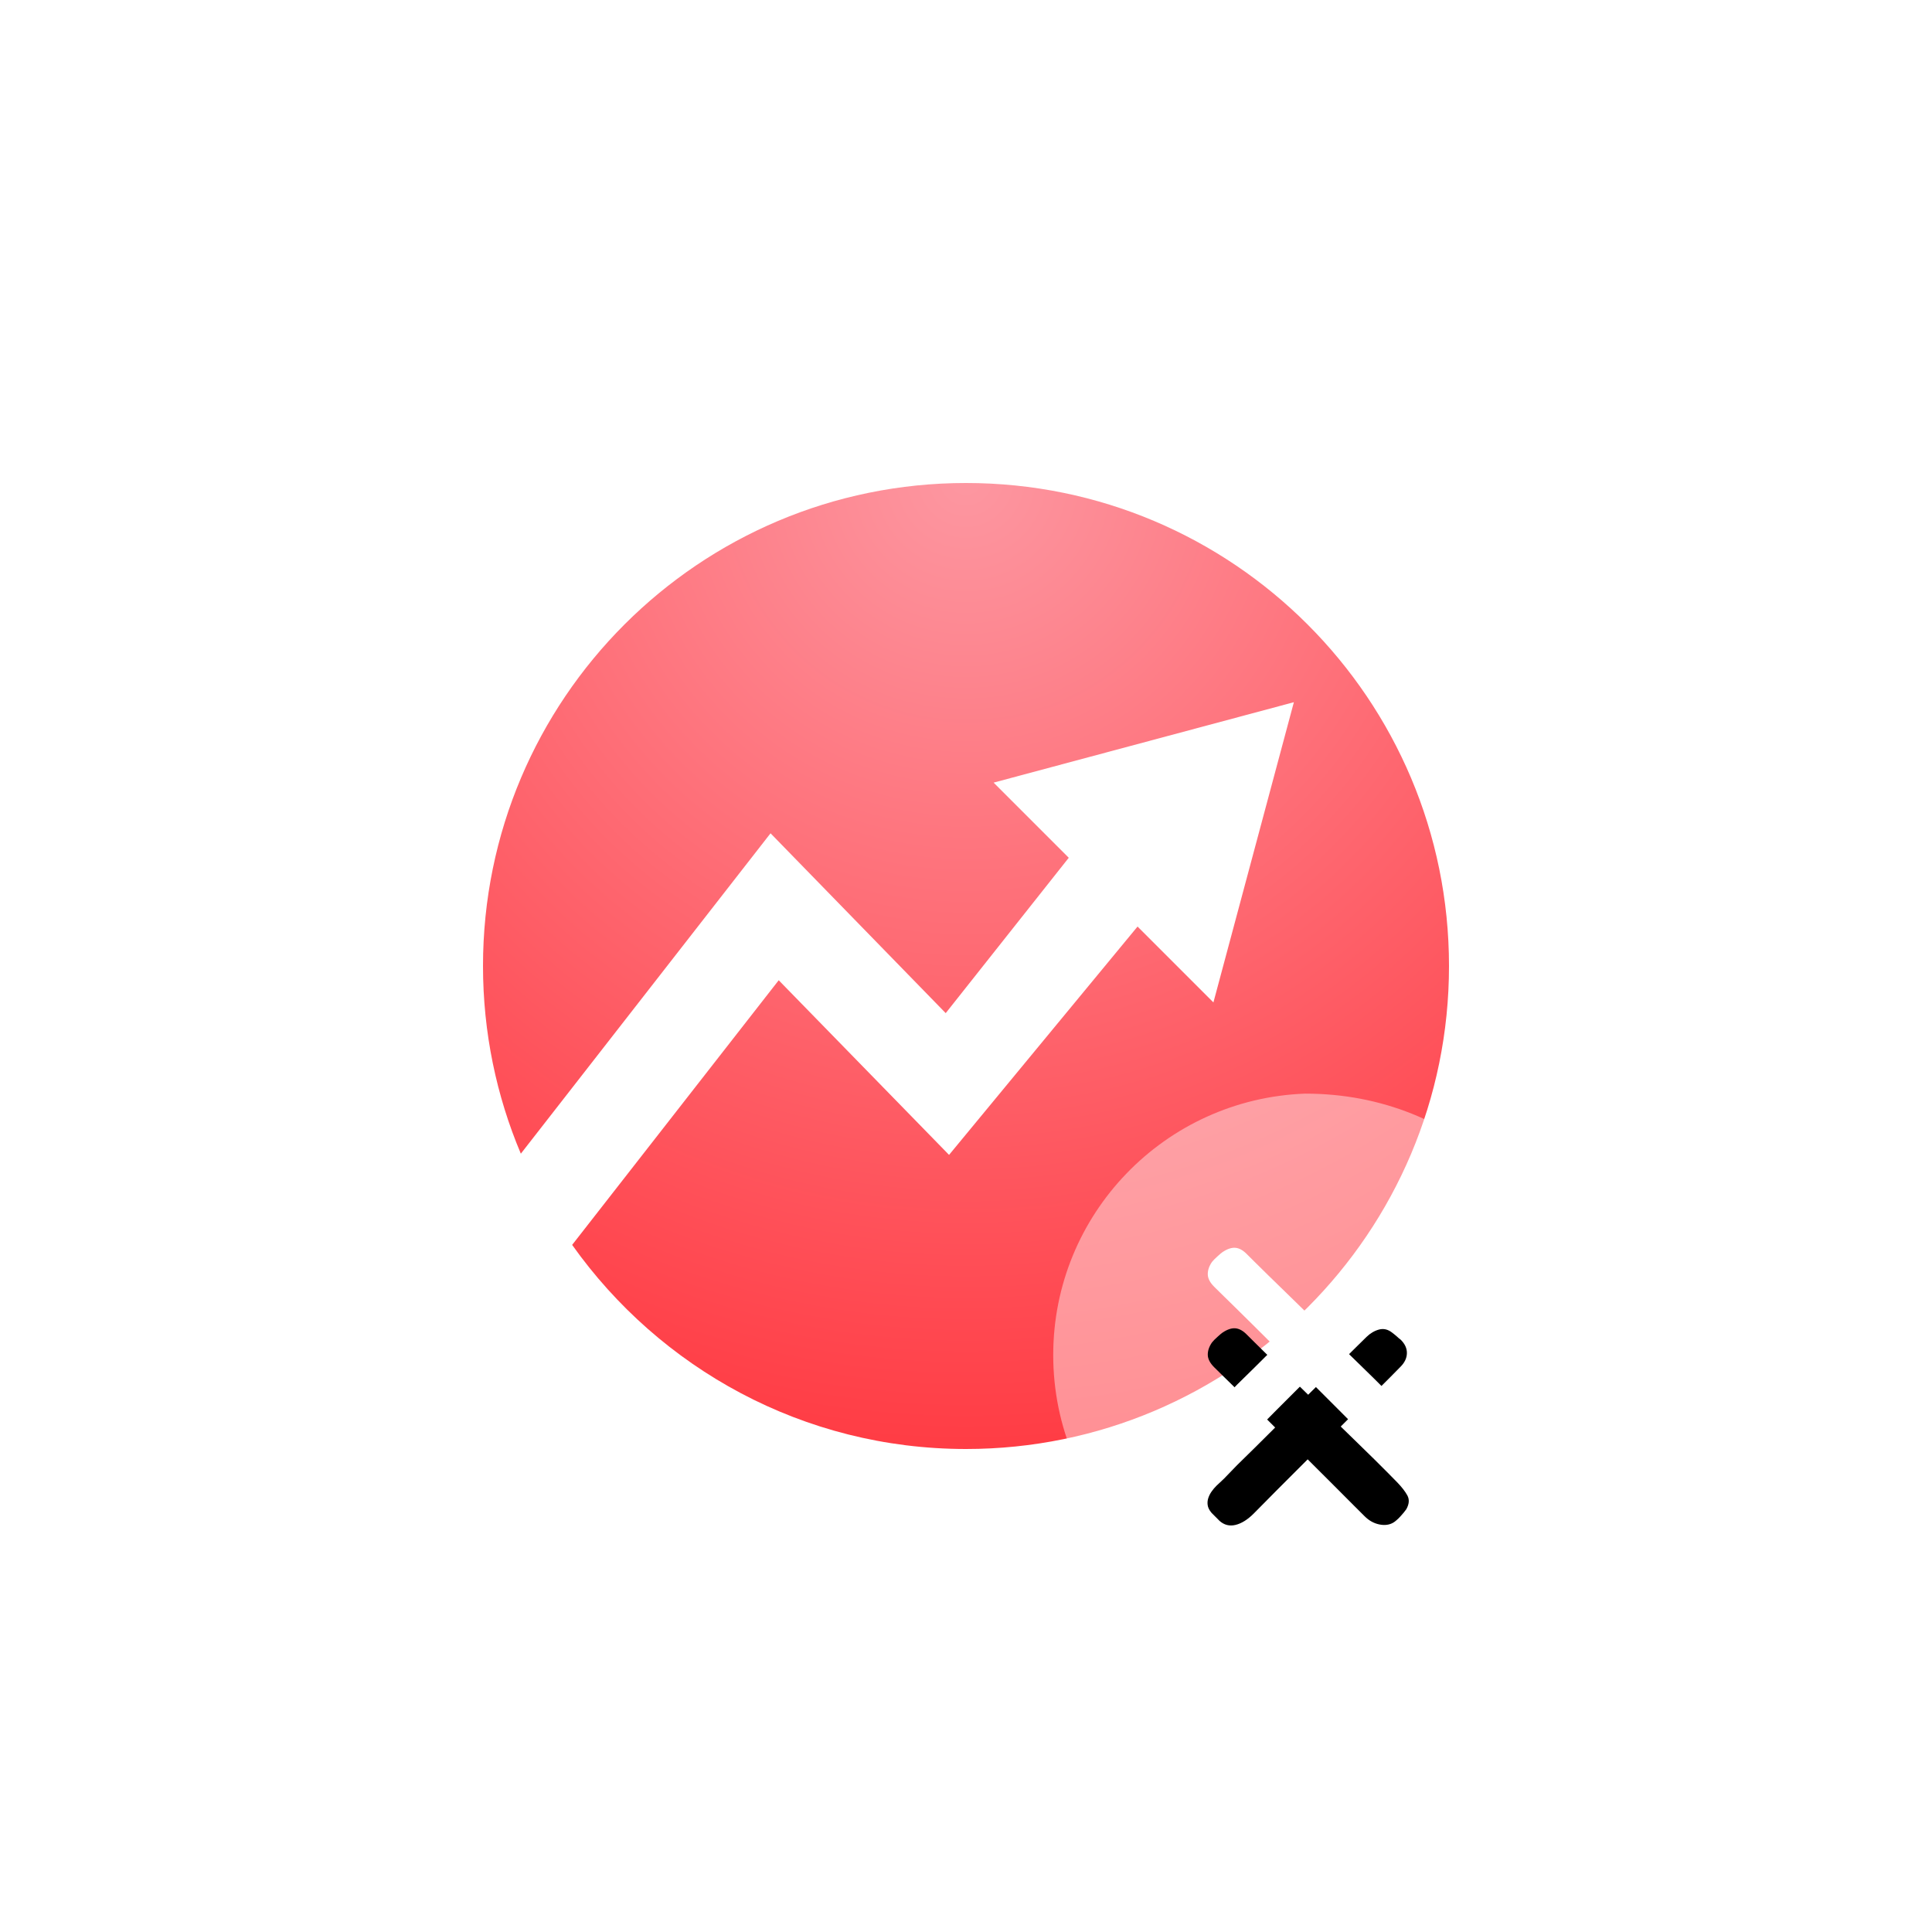 <?xml version="1.0" encoding="UTF-8"?>
<svg width="48px" height="48px" viewBox="0 0 48 48" version="1.1" xmlns="http://www.w3.org/2000/svg" xmlns:xlink="http://www.w3.org/1999/xlink">
    <title>指标异常</title>
    <defs>
        <radialGradient cx="50%" cy="0%" fx="50%" fy="0%" r="100%" id="radialGradient-1">
            <stop stop-color="#FD97A1" offset="0%"></stop>
            <stop stop-color="#FF3C44" offset="100%"></stop>
        </radialGradient>
        <path d="M8.044,7.159 C8.16,7.279 8.245,7.388 8.299,7.488 C8.353,7.588 8.344,7.702 8.272,7.83 C8.256,7.853 8.234,7.882 8.206,7.916 C8.178,7.95 8.149,7.983 8.119,8.015 C8.089,8.047 8.059,8.076 8.029,8.102 C7.999,8.128 7.974,8.147 7.954,8.159 C7.855,8.219 7.737,8.235 7.601,8.207 C7.465,8.179 7.343,8.111 7.236,8.003 L6.984,7.752 L6.649,7.416 L6.254,7.021 L5.822,6.59 L5.056,7.356 C4.82,7.592 4.629,7.786 4.481,7.937 C4.329,8.089 4.178,8.183 4.029,8.219 C3.879,8.255 3.746,8.221 3.63,8.117 L3.589,8.075 L3.523,8.009 L3.457,7.943 C3.433,7.919 3.419,7.903 3.415,7.895 C3.371,7.84 3.345,7.783 3.337,7.725 C3.329,7.667 3.334,7.61 3.352,7.554 C3.37,7.498 3.397,7.444 3.433,7.392 C3.469,7.34 3.509,7.293 3.553,7.249 C3.589,7.217 3.652,7.157 3.744,7.069 L4.068,6.734 C4.199,6.606 4.346,6.462 4.508,6.302 C4.67,6.143 4.838,5.975 5.014,5.799 C4.822,5.608 4.64,5.426 4.466,5.254 C4.292,5.083 4.137,4.929 3.999,4.793 C3.861,4.658 3.748,4.547 3.66,4.461 C3.573,4.375 3.519,4.322 3.499,4.302 C3.395,4.198 3.342,4.096 3.34,3.994 C3.338,3.892 3.373,3.789 3.445,3.685 C3.477,3.645 3.523,3.598 3.583,3.545 C3.642,3.491 3.684,3.456 3.708,3.44 C3.828,3.36 3.936,3.325 4.032,3.335 C4.128,3.345 4.223,3.4 4.319,3.5 L4.505,3.685 C4.597,3.777 4.71,3.889 4.846,4.021 C4.982,4.152 5.135,4.301 5.304,4.467 C5.474,4.633 5.651,4.805 5.834,4.985 C5.986,4.833 6.135,4.685 6.28,4.542 C6.426,4.398 6.562,4.263 6.688,4.137 C6.813,4.012 6.927,3.899 7.029,3.799 C7.131,3.699 7.216,3.615 7.284,3.548 C7.379,3.456 7.483,3.395 7.595,3.365 C7.707,3.335 7.815,3.36 7.918,3.44 C7.922,3.444 7.935,3.454 7.957,3.47 C7.979,3.486 8.001,3.504 8.023,3.524 C8.045,3.544 8.066,3.563 8.086,3.581 C8.106,3.598 8.12,3.609 8.128,3.613 C8.236,3.717 8.289,3.83 8.287,3.952 C8.285,4.074 8.232,4.186 8.128,4.29 C8.056,4.362 7.967,4.452 7.862,4.56 C7.756,4.667 7.638,4.785 7.508,4.913 C7.378,5.041 7.242,5.177 7.098,5.32 L6.643,5.775 C6.791,5.919 6.935,6.06 7.077,6.198 C7.219,6.335 7.35,6.464 7.472,6.584 C7.594,6.704 7.704,6.813 7.802,6.913 C7.899,7.013 7.98,7.095 8.044,7.159 Z" id="path-2"></path>
        <filter x="-140.0%" y="-102.1%" width="380.0%" height="385.8%" filterUnits="objectBoundingBox" id="filter-3">
            <feOffset dx="0" dy="2" in="SourceAlpha" result="shadowOffsetOuter1"></feOffset>
            <feGaussianBlur stdDeviation="2" in="shadowOffsetOuter1" result="shadowBlurOuter1"></feGaussianBlur>
            <feColorMatrix values="0 0 0 0 1   0 0 0 0 0   0 0 0 0 0.041  0 0 0 1 0" type="matrix" in="shadowBlurOuter1"></feColorMatrix>
        </filter>
    </defs>
    <g id="页面-1" stroke="none" stroke-width="0" fill="none" fill-rule="evenodd">
        <g id="患者入选-2备份-4" transform="translate(-852, -862)">
            <g id="指标异常" transform="translate(852, 862)">
                <rect id="矩形备份-5" fill="#FFFFFF" x="0" y="0" width="48" height="48" rx="8"></rect>
                <path d="M24,12 C17.373,12 12,17.373 12,24 C12,25.653 12.335,27.23 12.94,28.663 L19.144,20.703 L23.496,25.171 L26.553,21.311 L24.686,19.444 L32.146,17.446 L30.147,24.905 L28.262,23.02 L23.579,28.693 L19.347,24.354 L14.215,30.929 C16.39,33.994 19.958,36 24,36 C30.627,36 36,30.627 36,24 C36,17.371 30.629,12 24,12 Z" id="路径" fill="url(#radialGradient-1)" fill-rule="nonzero"></path>
                <g id="编组" transform="translate(26.667, 27.667)" fill-rule="nonzero">
                    <path d="M5.757,-0.496 C7.67,-0.498 9.337,0.218 10.537,1.374 C11.761,2.553 12.5,4.19 12.5,6 C12.5,7.751 11.808,9.34 10.682,10.509 C9.552,11.682 7.985,12.431 6.243,12.496 C4.193,12.5 2.576,11.768 1.404,10.596 C0.228,9.42 -0.5,7.795 -0.5,6 C-0.5,4.249 0.192,2.66 1.318,1.491 C2.448,0.318 4.015,-0.431 5.757,-0.496 Z" id="路径备份" stroke="#FFFFFF" fill-opacity="0.433" fill="#FFFFFF"></path>
                    <g id="路径">
                        <use fill="black" fill-opacity="1" filter="url(#filter-3)" xlink:href="#path-2"></use>
                        <use fill="#FFFFFF" xlink:href="#path-2"></use>
                    </g>
                </g>
            </g>
        </g>
    </g>
</svg>